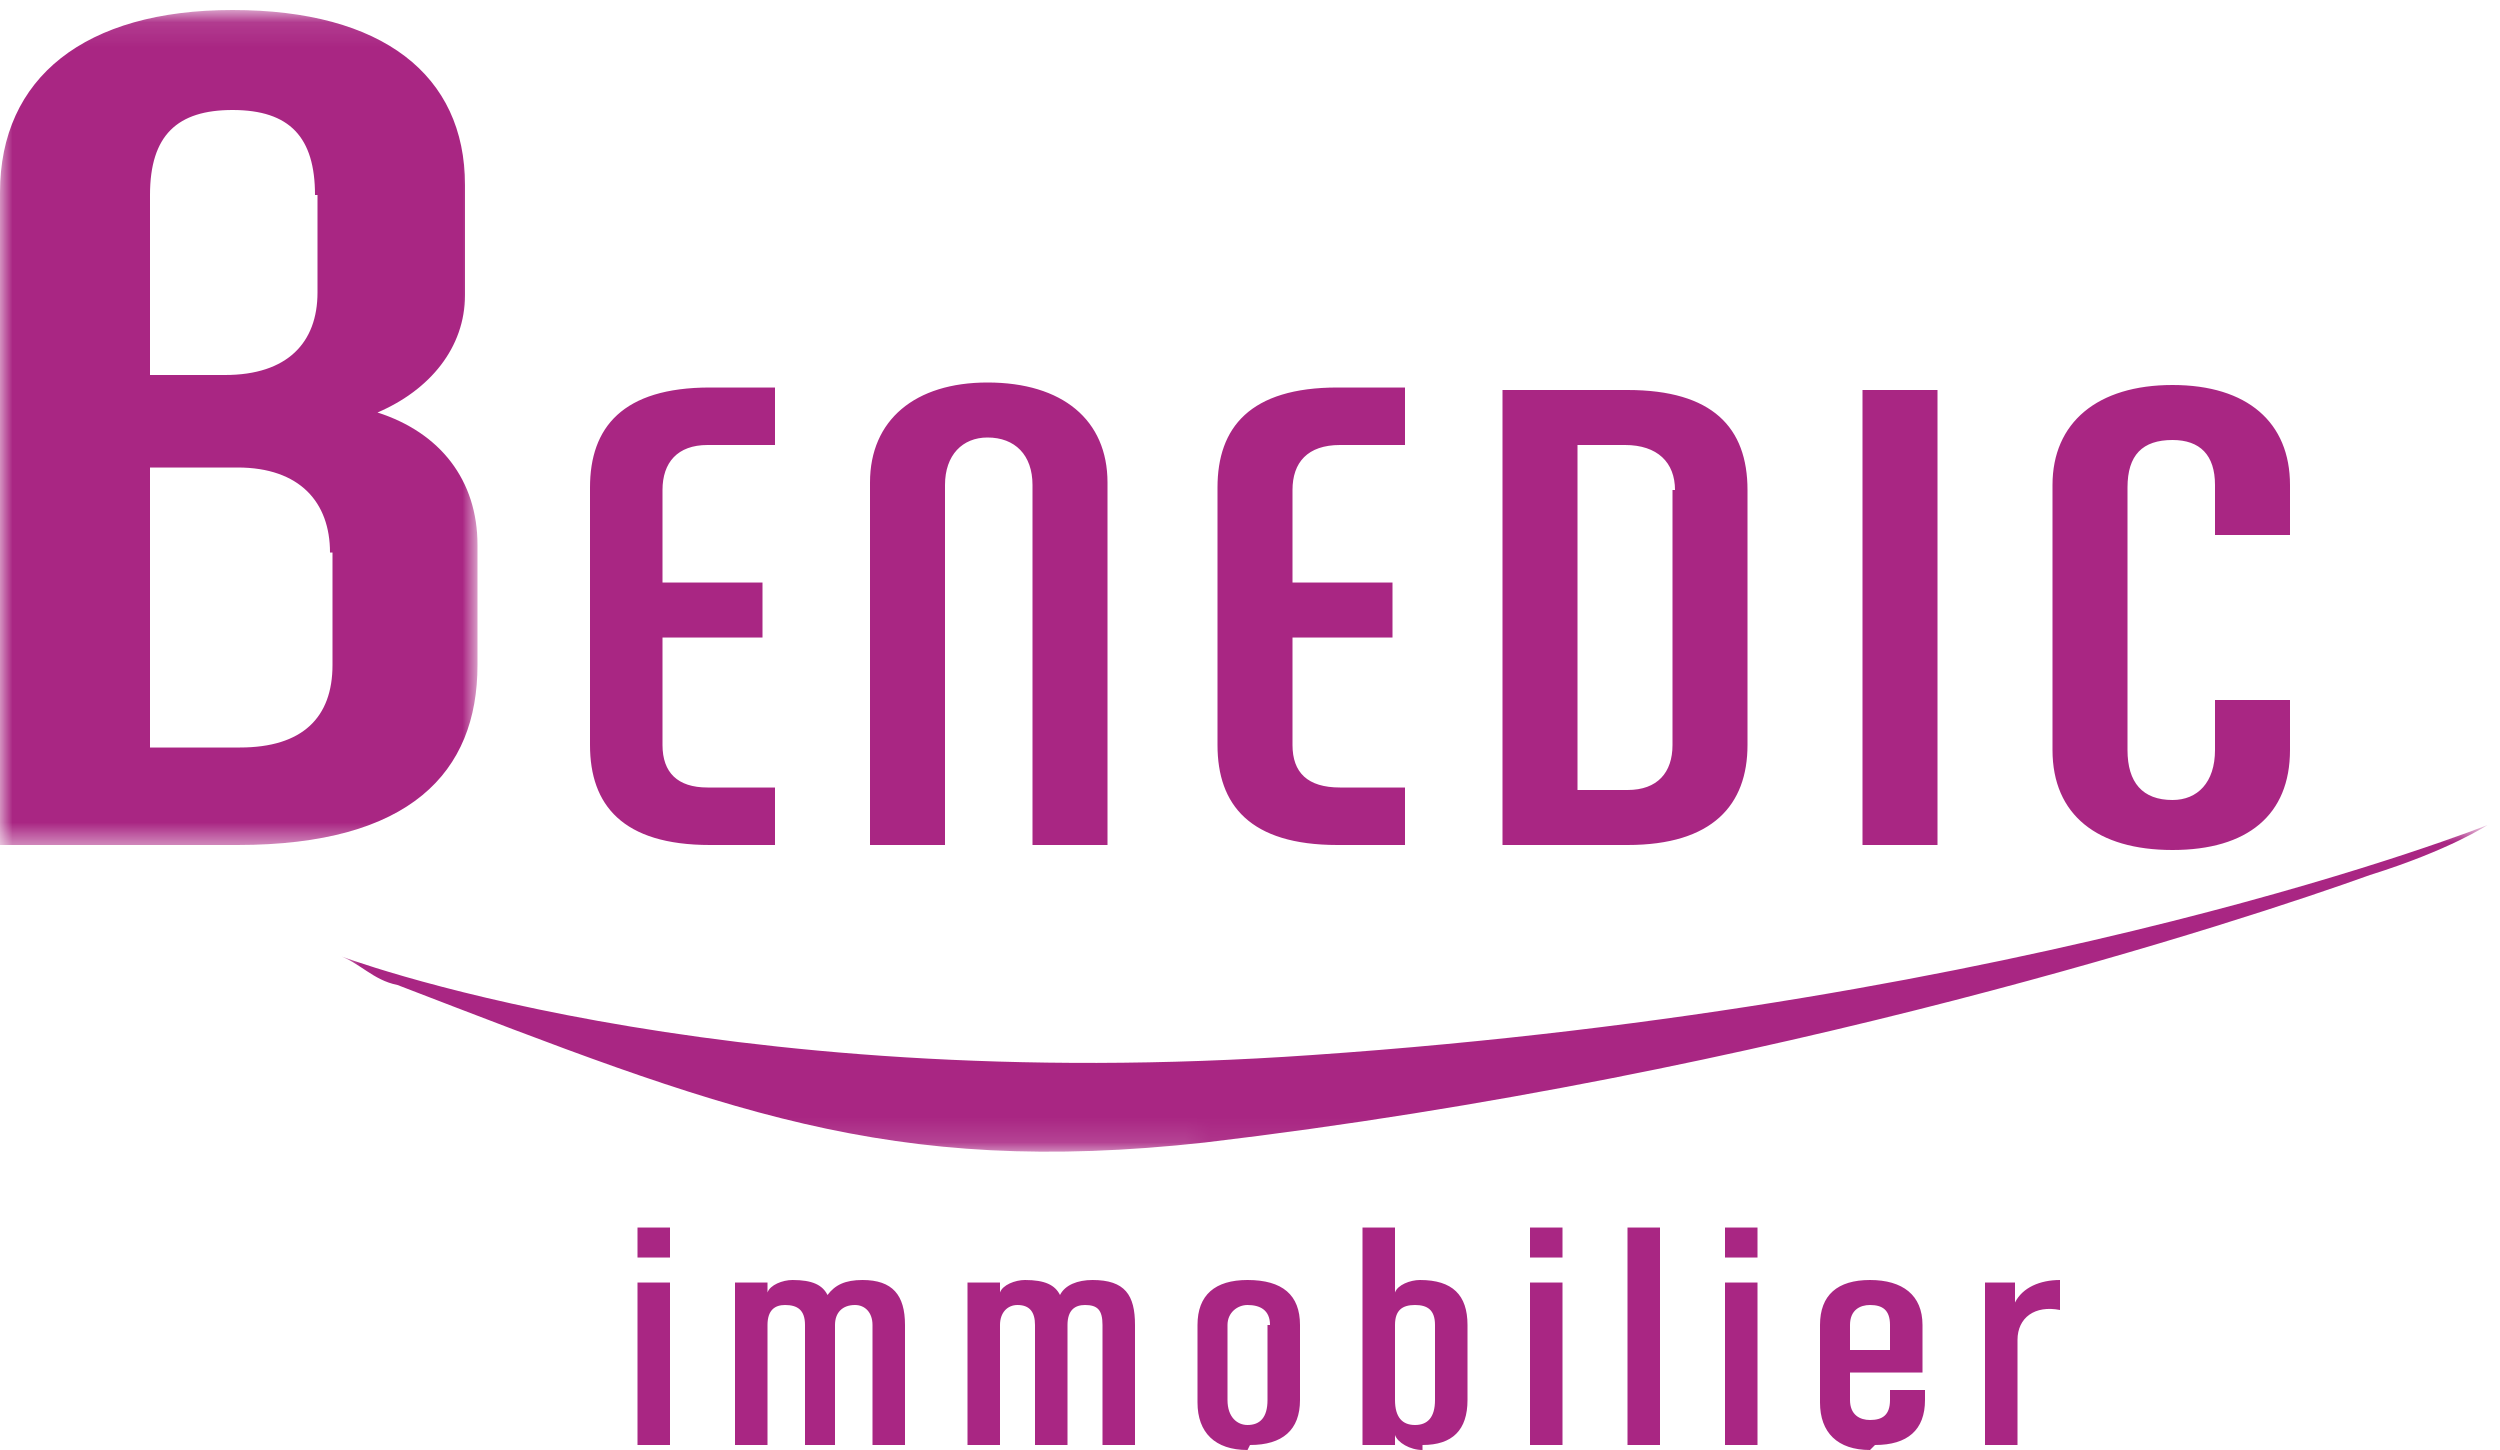 <svg xmlns="http://www.w3.org/2000/svg" xmlns:xlink="http://www.w3.org/1999/xlink" viewBox="0 0 100 58" width="100" height="58">
  <defs/>
  <defs>
    <path id="a" d="M0 .1h19.1v33.4H0z"/>
    <path id="c" d="M.6.8h86v13.1H.6z"/>
  </defs>
  <g fill="none" fill-rule="evenodd">
    <g transform="translate(0 .4)">
      <mask id="b" fill="#fff">
        <use xlink:href="#a"/>
      </mask>
      <path fill="#A92683" d="M13.2 21.7c0-2-1.2-3.4-3.7-3.4H6v11.2h3.6c2.5 0 3.7-1.2 3.7-3.3v-4.5zm-.6-14.3c0-2.3-1-3.4-3.3-3.4C7.1 4 6 5 6 7.4v7.2h3c2.5 0 3.7-1.3 3.7-3.3V7.4zm-3 26H0V7.3C0 2.7 3.4 0 9.3 0c6 0 9.3 2.6 9.3 7v4.4c0 2.1-1.4 3.8-3.5 4.7 2.5.8 4 2.7 4 5.3v4.8c0 4.3-2.7 7.2-9.6 7.2z" mask="url(#b)"/>
    </g>
    <path fill="#A92683" d="M25.5 57.8v-6.5h1.3v6.5h-1.3zm0-7.5v-1.2h1.3v1.2h-1.3zM34.9 57.8V53c0-.5-.3-.8-.7-.8-.5 0-.8.3-.8.8v4.8h-1.2V53c0-.6-.3-.8-.8-.8-.4 0-.7.2-.7.8v4.8h-1.3v-6.5h1.3v.4c.1-.3.6-.5 1-.5.8 0 1.2.2 1.4.6.3-.4.7-.6 1.4-.6 1.2 0 1.7.6 1.7 1.8v4.8h-1.3zM44.1 57.8V53c0-.6-.2-.8-.7-.8-.4 0-.7.2-.7.8v4.8h-1.3V53c0-.5-.2-.8-.7-.8-.4 0-.7.3-.7.8v4.8h-1.3v-6.5H40v.4c.1-.3.6-.5 1-.5.8 0 1.2.2 1.4.6.2-.4.7-.6 1.3-.6 1.3 0 1.7.6 1.7 1.8v4.8h-1.3zM50.8 53c0-.6-.4-.8-.9-.8-.4 0-.8.3-.8.8v3c0 .7.4 1 .8 1 .5 0 .8-.3.8-1v-3zm-.9 5c-1.3 0-2-.7-2-1.9V53c0-1.2.7-1.8 2-1.8 1.4 0 2.1.6 2.1 1.8V56c0 1.2-.7 1.8-2 1.8zM57.4 53c0-.6-.3-.8-.8-.8s-.8.2-.8.8v3c0 .7.3 1 .8 1s.8-.3.8-1v-3zm-.5 5c-.5 0-1-.3-1.1-.6v.4h-1.3v-8.7h1.3v2.6c.1-.3.6-.5 1-.5 1.3 0 1.9.6 1.9 1.8V56c0 1.2-.6 1.8-1.8 1.8zM61.2 57.8v-6.5h1.3v6.5h-1.3zm0-7.5v-1.2h1.3v1.2h-1.3zM65.1 57.8v-8.7h1.3v8.7zM69 57.8v-6.5h1.3v6.5H69zm0-7.5v-1.2h1.3v1.2H69zM75.6 53c0-.6-.3-.8-.8-.8-.4 0-.8.2-.8.8v1h1.6v-1zm-.8 5c-1.3 0-2-.7-2-1.9V53c0-1.2.7-1.8 2-1.8s2.1.6 2.1 1.8v1.9H74V56c0 .6.4.8.8.8.5 0 .8-.2.8-.8v-.4H77v.4c0 1.2-.7 1.8-2 1.8zM80.7 53.6v4.2h-1.3v-6.5h1.2v.8c.3-.6 1-.9 1.8-.9v1.2c-1-.2-1.7.3-1.7 1.2"/>
    <g transform="translate(12.9 32.2)">
      <mask id="d" fill="#fff">
        <use xlink:href="#c"/>
      </mask>
      <path fill="#A92683" d="M.6 6s14.8 5.7 39 4c29-2 47-9.2 47-9.2s-1.5 1-4.7 2c-5 1.8-23.8 8-46.6 10.7C22.6 14.9 16 12.2 3 7.2 2 7 1.5 6.3.6 6" mask="url(#d)"/>
    </g>
    <path fill="#A92683" d="M28.4 33.8c-3.5 0-4.8-1.6-4.8-4V19.5c0-2.4 1.3-4 4.8-4H31v2.3h-2.7c-1.2 0-1.8.7-1.8 1.8v3.7h4v2.2h-4v4.3c0 1.1.6 1.7 1.8 1.7h2.7v2.3h-2.7zM41.3 33.8V19.4c0-1.2-.7-1.9-1.8-1.9-1 0-1.7.7-1.7 1.9v14.4h-3V19.3c0-2.5 1.8-4 4.7-4 3 0 4.8 1.5 4.8 4v14.5h-3zM53.5 33.8c-3.5 0-4.8-1.6-4.8-4V19.5c0-2.4 1.3-4 4.8-4h2.7v2.3h-2.6c-1.3 0-1.9.7-1.9 1.8v3.7h4v2.2h-4v4.3c0 1.1.6 1.7 1.9 1.7h2.6v2.3h-2.7zM67 19.6c0-1.1-.7-1.8-2-1.8h-1.9v13.8h2c1.2 0 1.8-.7 1.8-1.8V19.6zm-2 14.2h-4.9V15.6h5c3.4 0 4.8 1.5 4.8 4v10.2c0 2.4-1.4 4-4.8 4zM74.5 33.8V15.6h3v18.2zM86.9 34c-3 0-4.8-1.4-4.8-4V19.4c0-2.5 1.8-4 4.8-4s4.7 1.5 4.7 4v2h-3v-2c0-1.2-.6-1.8-1.7-1.8-1.2 0-1.8.6-1.8 1.9v10.5c0 1.3.6 2 1.8 2 1 0 1.7-.7 1.7-2V28h3v2c0 2.6-1.7 4-4.7 4"/>
  </g>
</svg>
